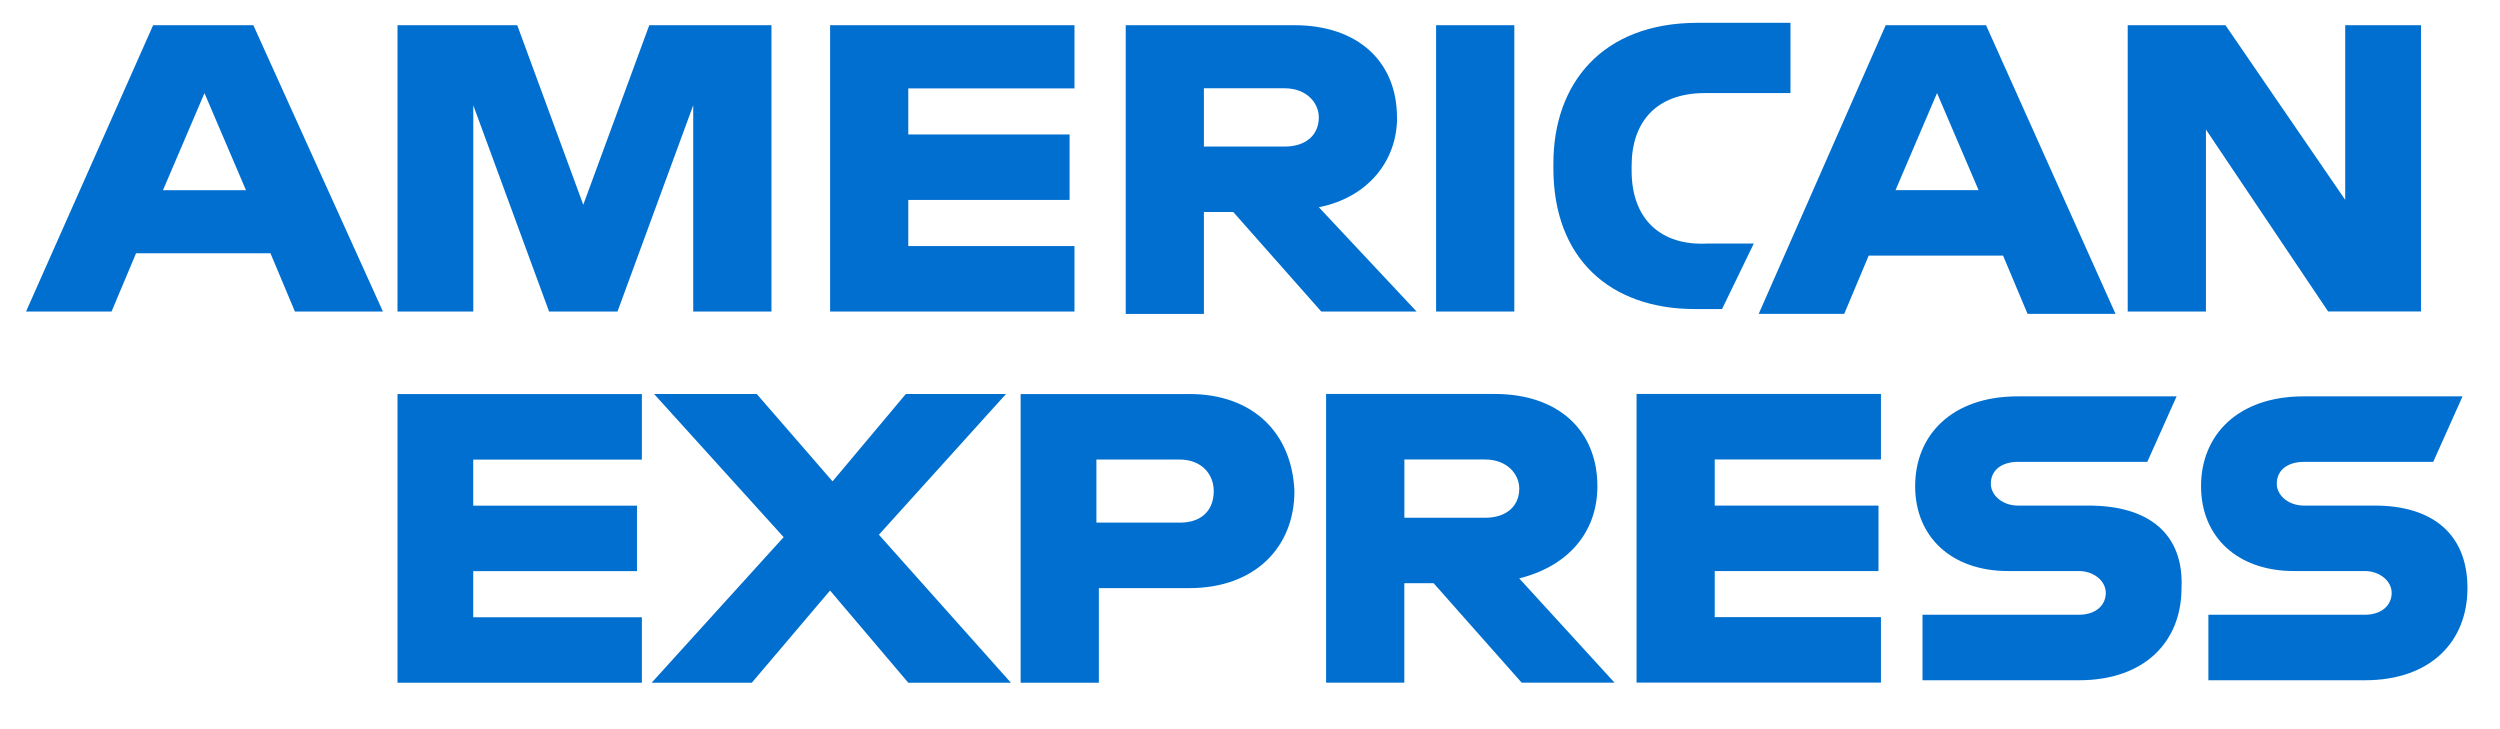 <svg width="48" height="14" viewBox="0 0 48 14" fill="none" xmlns="http://www.w3.org/2000/svg">
<path d="M45.592 9.707H44.231C43.949 9.707 43.714 9.52 43.714 9.287C43.714 9.007 43.949 8.868 44.231 8.868H46.718L47.281 7.61H44.231C42.964 7.61 42.26 8.355 42.26 9.334C42.26 10.313 42.964 10.964 44.043 10.964H45.404C45.686 10.964 45.92 11.151 45.92 11.384C45.92 11.617 45.733 11.803 45.404 11.803H42.401V13.061H45.404C46.671 13.061 47.375 12.316 47.375 11.29C47.375 10.265 46.718 9.707 45.592 9.707ZM40.102 9.707H38.741C38.459 9.707 38.224 9.52 38.224 9.287C38.224 9.007 38.459 8.868 38.741 8.868H41.228L41.791 7.61H38.741C37.474 7.61 36.771 8.355 36.771 9.334C36.771 10.313 37.474 10.964 38.554 10.964H39.915C40.197 10.964 40.431 11.151 40.431 11.384C40.431 11.617 40.243 11.803 39.915 11.803H36.912V13.061H39.915C41.182 13.061 41.885 12.316 41.885 11.29C41.932 10.266 41.276 9.707 40.102 9.707ZM31.422 13.106H36.114V11.849H32.923V10.964H36.067V9.707H32.923V8.822H36.114V7.564H31.422V13.107V13.106ZM28.512 9.94H26.964V8.822H28.512C28.935 8.822 29.17 9.102 29.17 9.381C29.17 9.708 28.935 9.941 28.512 9.941M30.67 9.335C30.67 8.264 29.919 7.564 28.699 7.564H25.461V13.107H26.963V11.198H27.526L29.216 13.107H30.999L29.169 11.105C30.107 10.872 30.67 10.22 30.67 9.335ZM22.647 10.034H21.051V8.823H22.647C23.069 8.823 23.304 9.103 23.304 9.429C23.304 9.755 23.116 10.035 22.647 10.035M22.834 7.566H19.596V13.109H21.098V11.292H22.834C24.101 11.292 24.853 10.501 24.853 9.429C24.806 8.311 24.055 7.565 22.834 7.565M19.316 7.565H17.392L15.985 9.242L14.53 7.565H12.559L15.046 10.313L12.512 13.108H14.435L15.937 11.338L17.439 13.108H19.409L16.875 10.267L19.315 7.565H19.316ZM7.632 13.108H12.324V11.851H9.086V10.966H12.23V9.709H9.086V8.824H12.324V7.566H7.632V13.109V13.108ZM45.028 3.837L42.729 0.484H40.852V5.981H42.354V2.487L44.7 5.98H46.483V0.484H45.028V3.838V3.837ZM36.394 3.651L37.191 1.787L37.989 3.651H36.393H36.394ZM36.206 0.483L33.767 6.026H35.409L35.879 4.908H38.459L38.929 6.026H40.618L38.132 0.484H36.207L36.206 0.483ZM31.327 3.278V3.185C31.327 2.347 31.796 1.787 32.734 1.787H34.377V0.438H32.594C30.763 0.438 29.825 1.602 29.825 3.139V3.232C29.825 4.956 30.904 5.934 32.547 5.934H33.063L33.673 4.676H32.781C31.89 4.723 31.327 4.21 31.327 3.279M27.573 5.981H29.075V0.484H27.573V5.981ZM24.664 2.813H23.115V1.695H24.664C25.087 1.695 25.321 1.975 25.321 2.254C25.321 2.581 25.087 2.814 24.664 2.814M26.822 2.254C26.822 1.183 26.071 0.484 24.852 0.484H21.614V6.027H23.115V4.071H23.679L25.368 5.981H27.198L25.322 3.979C26.26 3.793 26.824 3.094 26.824 2.255M15.938 5.981H20.63V4.724H17.439V3.839H20.536V2.582H17.439V1.697H20.63V0.484H15.938V5.981V5.981ZM11.199 3.932L9.931 0.484H7.632V5.981H9.087V2.021L10.542 5.981H11.856L13.31 2.021V5.981H14.812V0.484H12.466L11.199 3.931V3.932ZM3.129 3.652L3.926 1.788L4.723 3.652H3.128H3.129ZM2.94 0.484L0.5 5.981H2.142L2.612 4.863H5.193L5.662 5.981H7.352L4.864 0.484H2.94Z" fill="#006FCF"/>
</svg>
